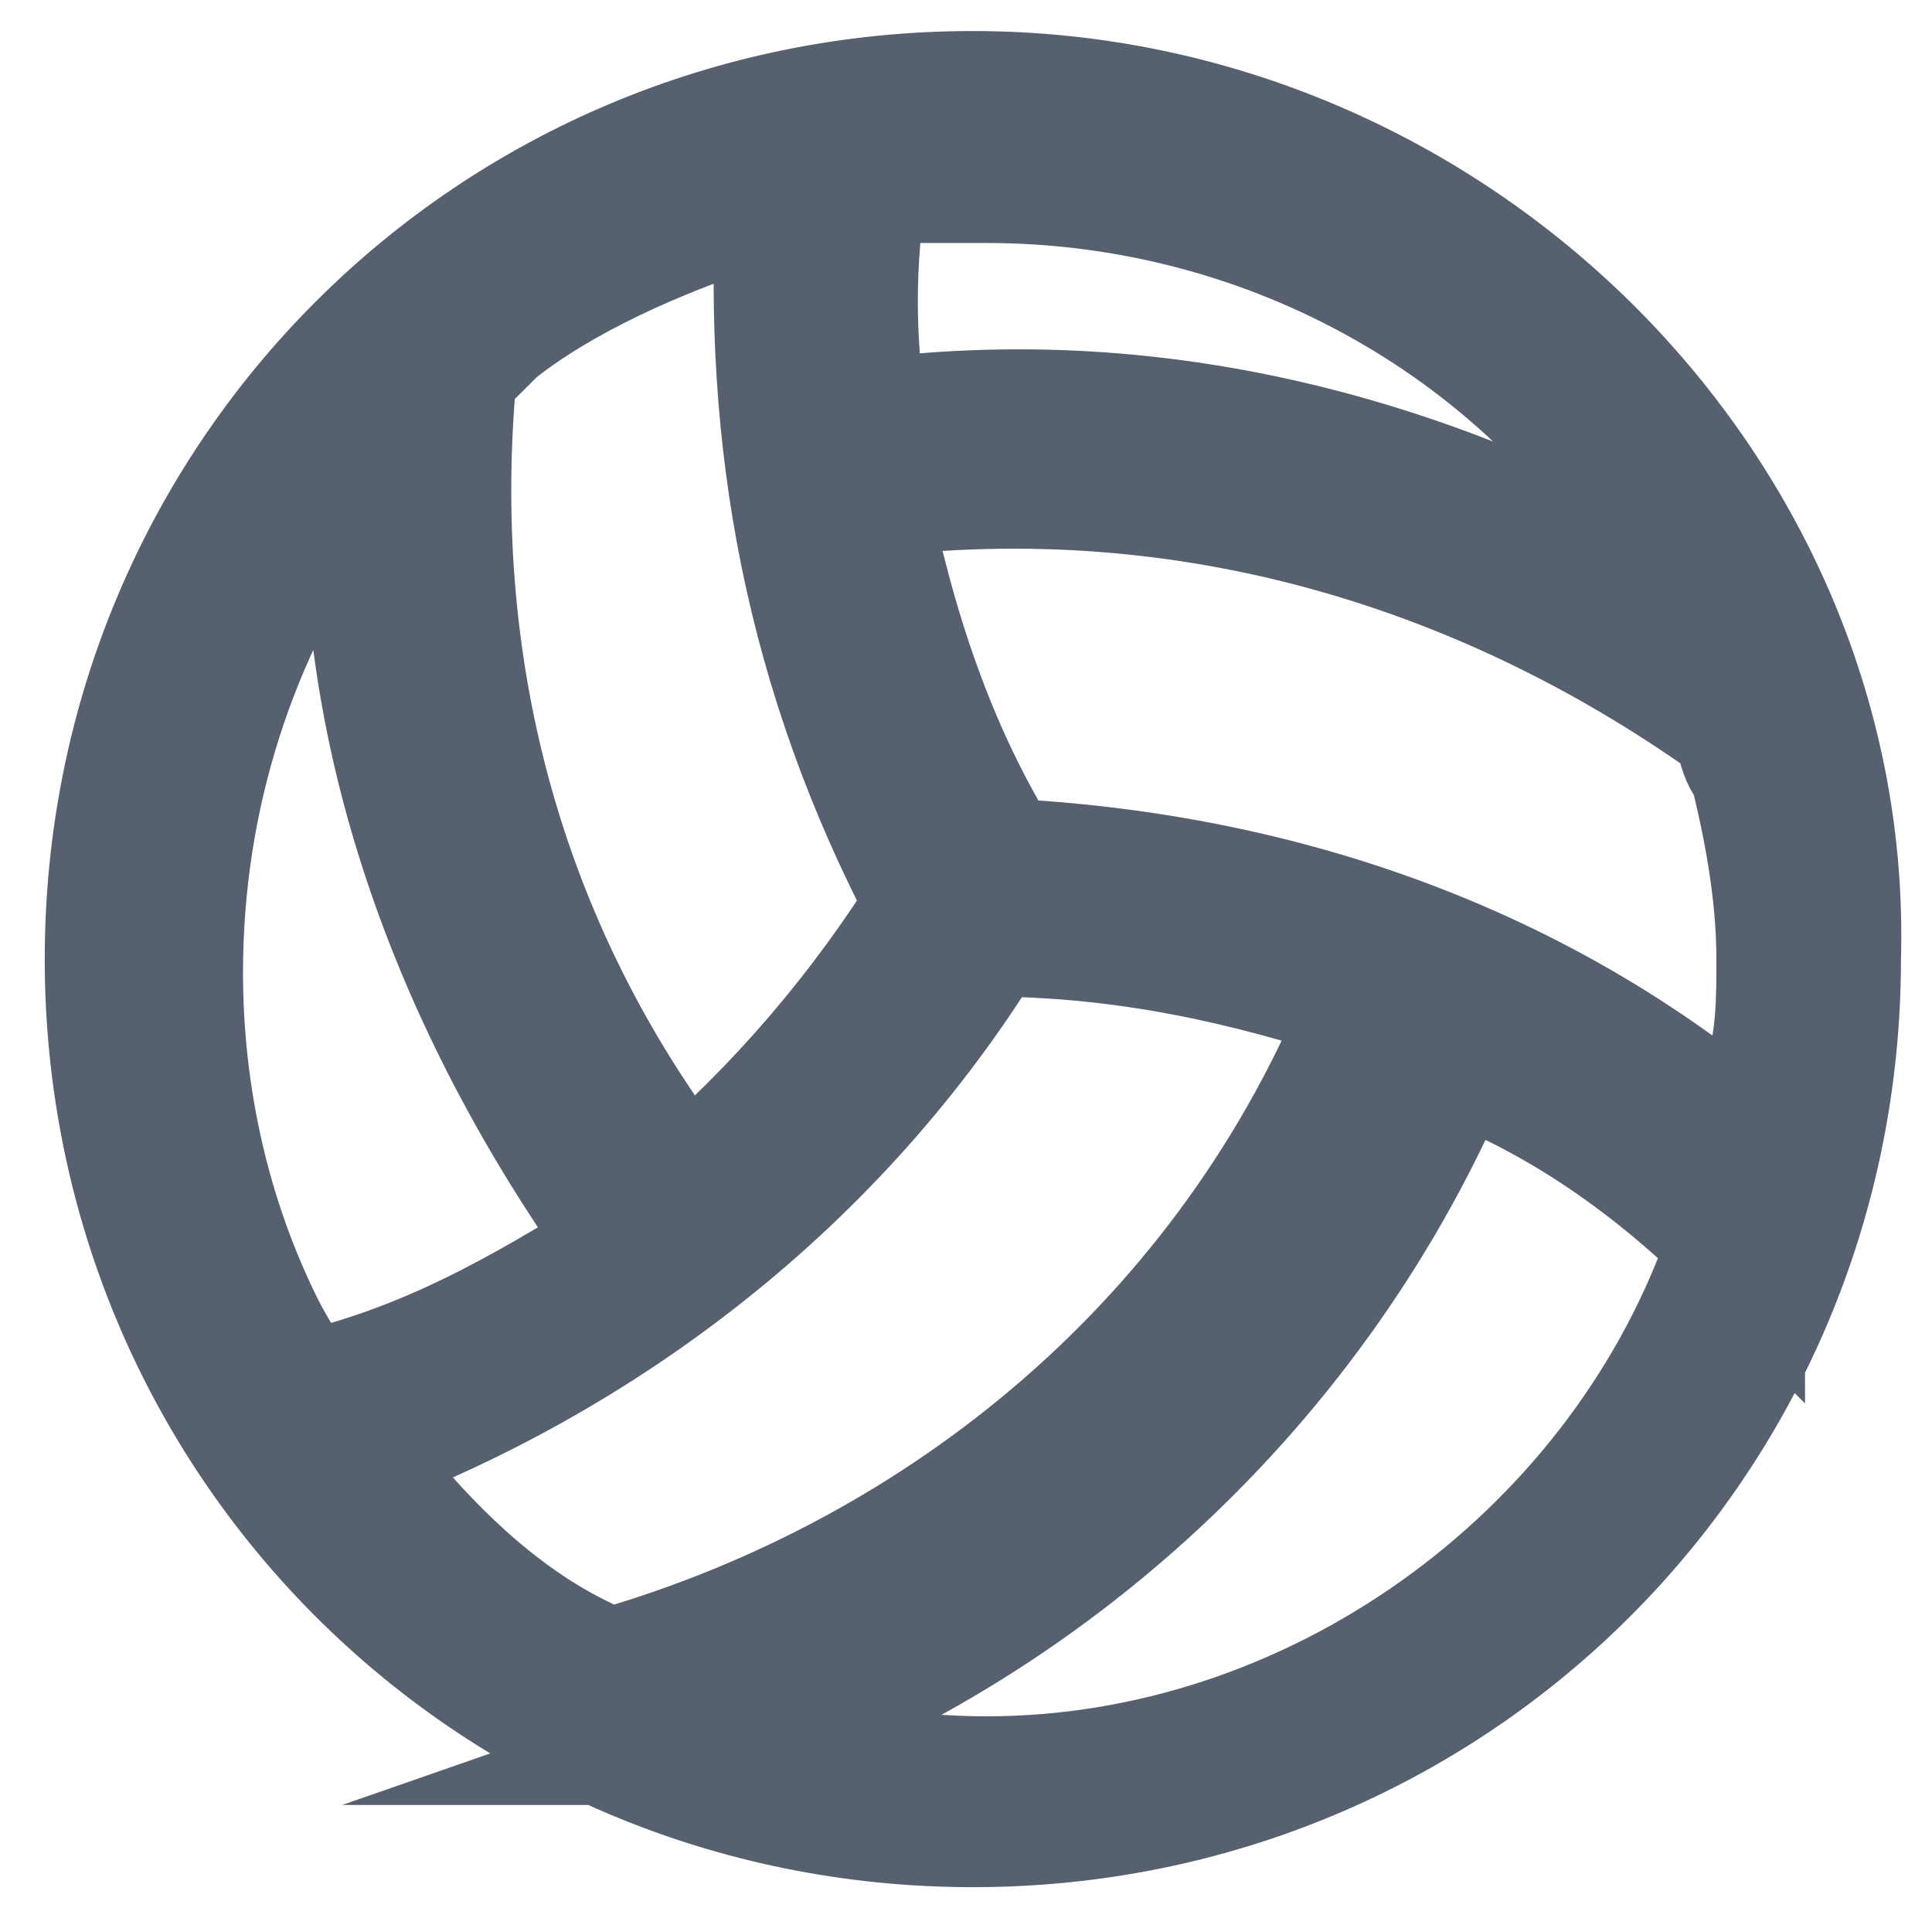 <?xml version="1.0" encoding="utf-8"?>
<!-- Generator: Adobe Illustrator 19.0.0, SVG Export Plug-In . SVG Version: 6.00 Build 0)  -->
<svg version="1.1" id="Слой_1" xmlns="http://www.w3.org/2000/svg" xmlns:xlink="http://www.w3.org/1999/xlink" x="0px" y="0px"
	 viewBox="0 0 14.1 14" style="enable-background:new 0 0 14.1 14;" xml:space="preserve">
<style type="text/css">
	.st0{fill:none;stroke:#56606E;stroke-width:0.947;stroke-miterlimit:10;}
</style>
<path class="st0" d="M7.1,0.7c-3.5,0-6.3,2.8-6.3,6.3c0,3.5,2.8,6.3,6.3,6.3c3.5,0,6.3-2.8,6.3-6.3C13.5,3.6,10.6,0.7,7.1,0.7z
	 M6.3,1.3c0,0,0.2,0,0.4,0c0.2,0,0.3,0,0.5,0c2.1,0,4,1.1,5,2.8c0.1,0.2,0.3,0.5,0.2,0.4c-1.8-1.1-3.9-1.7-6.1-1.4
	C6.2,2.5,6.2,1.9,6.3,1.3z M3.3,2.7L3.3,2.7c0,0,0.2-0.2,0.3-0.3C4.1,2,4.8,1.7,5.4,1.5c0.1,0,0.3-0.1,0.3-0.1
	C5.6,3.2,5.9,4.9,6.8,6.6C6.3,7.4,5.7,8.1,5,8.7C3.6,6.9,3.1,4.8,3.3,2.7C3.2,2.7,3.2,2.7,3.3,2.7z M2.2,10.2L2.2,10.2
	c0,0-0.2-0.3-0.3-0.5C1.5,8.9,1.3,8,1.3,7.1c0-1.3,0.4-2.5,1.1-3.5c0.1-0.2,0.3-0.4,0.3-0.3c-0.1,2,0.6,4,1.9,5.8
	C3.8,9.6,3.1,10,2.2,10.2C2.2,10.2,2.2,10.2,2.2,10.2z M4.2,12.1c-0.6-0.3-1.1-0.8-1.5-1.3c-0.1-0.1-0.2-0.2-0.2-0.2
	c1.9-0.7,3.6-2,4.7-3.8c1,0,1.9,0.2,2.8,0.5c-1,2.5-3.1,4.2-5.5,4.9C4.6,12.3,4.4,12.2,4.2,12.1z M12.6,9.2c-0.8,2.2-3,3.8-5.4,3.8
	c-0.6,0-1.2-0.1-1.8-0.3c-0.1,0-0.1,0-0.1,0c2.3-0.8,4.3-2.6,5.3-5c0.8,0.3,1.5,0.8,2.1,1.4C12.7,8.9,12.6,9,12.6,9.2z M12.8,8.4
	C12.8,8.4,12.8,8.4,12.8,8.4c-1.5-1.3-3.4-2-5.5-2.1C6.8,5.5,6.5,4.6,6.3,3.6c2.4-0.3,4.6,0.4,6.4,1.7c0,0,0,0,0,0l0,0
	c0,0,0,0.2,0.1,0.3c0.1,0.4,0.2,0.9,0.2,1.4c0,0.3,0,0.6-0.1,0.9C12.9,8.1,12.8,8.4,12.8,8.4L12.8,8.4z"/>
</svg>
